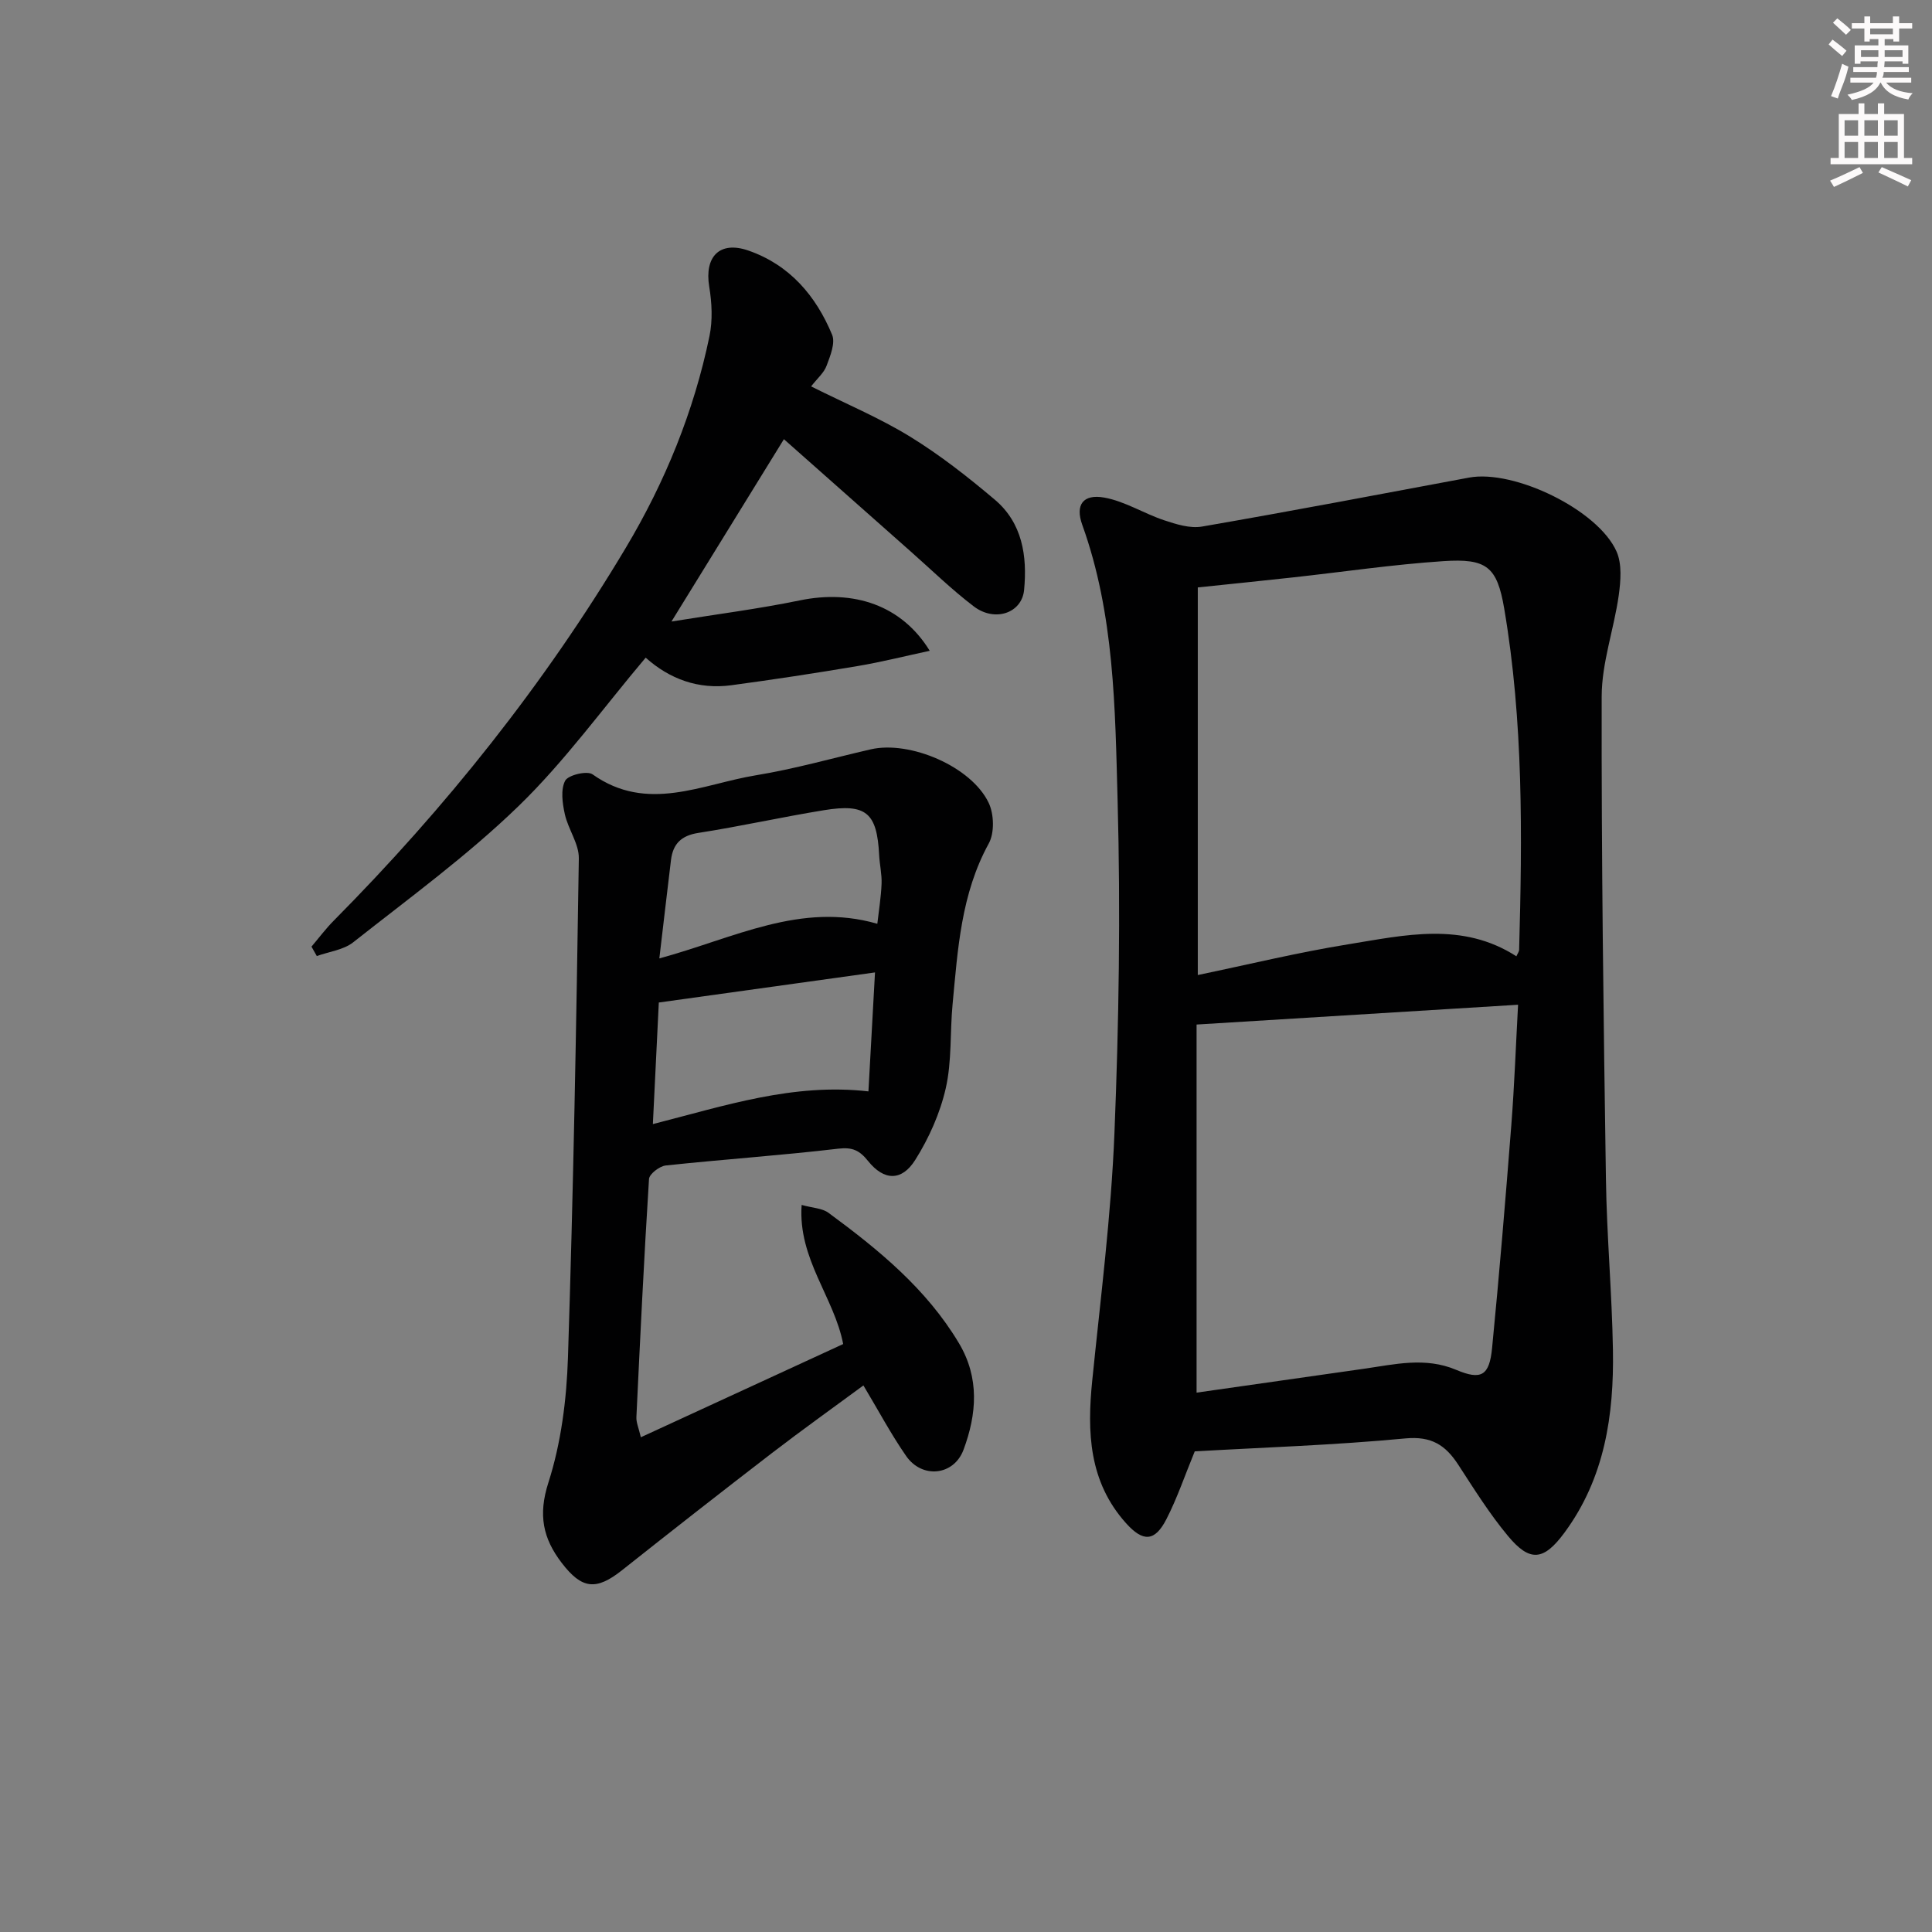 <svg enable-background="new 0 0 400 400" viewBox="0 0 400 400" xmlns="http://www.w3.org/2000/svg"><rect x="0" y="0" width="400" height="400" fill="#808080" stroke="none"/><g fill="#010102"><path d="m247.36 300.49c-2.05 4.98-3.63 9.68-5.87 14.04-2.41 4.7-4.85 4.74-8.36.83-7.71-8.6-8.08-18.85-6.99-29.57 1.72-17.02 3.9-34.04 4.59-51.11.93-22.94 1.28-45.95.66-68.9-.52-19.19-.66-38.61-7.32-57.12-1.49-4.13.15-6.43 4.57-5.64 4.26.77 8.18 3.29 12.37 4.69 2.5.83 5.37 1.74 7.85 1.31 18.46-3.19 36.87-6.7 55.3-10.14 9.29-1.73 26.73 6.67 30.54 15.33 1.14 2.6.85 6.1.44 9.07-.99 7-3.52 13.94-3.53 20.9-.07 33.3.38 66.61.88 99.91.17 11.79 1.25 23.57 1.45 35.37.23 13.49-1.69 26.54-10.02 37.84-4.29 5.81-7.14 6.22-11.74.67-3.81-4.58-7-9.7-10.26-14.71-2.64-4.06-5.54-5.96-10.96-5.45-14.73 1.4-29.52 1.87-43.6 2.68zm66.59-102.5c.22-.51.56-.94.57-1.38.65-23.61.89-47.23-3.09-70.62-1.48-8.7-3.65-10.4-12.6-9.81-10.42.69-20.78 2.23-31.17 3.37-6.37.7-12.76 1.35-19.67 2.07v80.25c10.49-2.18 20.77-4.69 31.19-6.37 11.67-1.89 23.58-4.72 34.77 2.49zm.35 10.03c-22.62 1.39-44.28 2.73-66.56 4.1v76.21c11.68-1.67 23.16-3.31 34.63-4.94 6.38-.91 12.69-2.49 19.11.22 5.19 2.19 6.88 1.23 7.44-4.51 1.5-15.36 2.78-30.74 3.98-46.13.64-8.24.94-16.51 1.4-24.95z"/><path d="m132.68 297.57c14.36-6.62 28.04-12.92 41.89-19.3-1.85-9.66-9.39-17.61-8.6-28.8 2.28.63 4.26.67 5.56 1.63 10.35 7.62 20.27 15.71 27 26.98 4.31 7.21 3.7 14.7.96 22.07-2.01 5.39-8.59 6.06-11.89 1.29-3.11-4.48-5.69-9.34-8.84-14.6-6.18 4.56-12.64 9.16-18.91 13.98-10.42 8.01-20.77 16.11-31.07 24.28-5.35 4.24-8.31 3.94-12.49-1.53-3.88-5.07-4.9-9.91-2.76-16.59 2.65-8.25 3.78-17.23 4.06-25.94 1.12-34.43 1.73-68.87 2.25-103.31.05-3.03-2.21-6.04-2.9-9.17-.5-2.26-.89-5.08.07-6.92.62-1.18 4.54-2.12 5.67-1.32 11.34 8.05 22.65 2.02 33.85.19 8-1.31 15.84-3.55 23.76-5.37 8.11-1.86 20.84 3.57 24.41 11.09 1.11 2.34 1.22 6.21.01 8.41-5.74 10.46-6.41 21.9-7.49 33.3-.55 5.79-.13 11.77-1.41 17.37-1.18 5.18-3.48 10.33-6.32 14.84-2.81 4.47-6.49 4.31-9.76.23-1.75-2.18-3.2-2.91-6.17-2.56-11.88 1.4-23.82 2.21-35.72 3.48-1.29.14-3.4 1.76-3.47 2.8-1.04 16.42-1.83 32.86-2.61 49.3-.06 1.08.46 2.2.92 4.17zm47.12-71.61c.46-8.4.91-16.39 1.36-24.63-15.38 2.14-29.95 4.17-44.76 6.23-.41 8.27-.81 16.43-1.23 25.17 14.99-3.82 29.07-8.54 44.63-6.77zm1.84-34.7c.31-2.74.77-5.5.88-8.28.08-1.97-.4-3.96-.5-5.94-.45-8.78-2.66-10.73-11.47-9.29-8.67 1.41-17.26 3.34-25.94 4.69-3.57.55-5.28 2.27-5.69 5.62-.79 6.53-1.55 13.07-2.41 20.37 15.44-4.19 29.3-11.76 45.13-7.17z"/><path d="m167.93 80c7.24 3.62 14.17 6.52 20.49 10.4 6.19 3.8 11.98 8.35 17.54 13.05 5.71 4.82 6.74 11.66 6.07 18.68-.45 4.81-6.06 6.74-10.43 3.41-4.62-3.52-8.8-7.61-13.16-11.46-8.86-7.83-17.7-15.68-26.14-23.15-6.64 10.77-14.67 23.78-23.28 37.75 9.33-1.51 18-2.61 26.54-4.37 11.19-2.31 21.13.98 26.93 10.43-5.26 1.13-10.09 2.35-14.99 3.17-8.67 1.46-17.36 2.79-26.08 3.96-6.81.92-12.78-1.27-17.74-5.71-8.81 10.43-16.75 21.46-26.35 30.76-10.58 10.25-22.6 19.01-34.2 28.17-2.01 1.59-5 1.93-7.54 2.85-.37-.65-.73-1.3-1.1-1.95 1.53-1.8 2.95-3.71 4.61-5.38 23.17-23.38 43.6-48.93 60.47-77.2 8.12-13.6 14.1-28.24 17.32-43.82.68-3.28.5-6.9-.05-10.23-1.03-6.21 2.14-9.55 8.09-7.49 8.53 2.95 14 9.36 17.35 17.44.7 1.7-.37 4.34-1.13 6.37-.52 1.47-1.89 2.62-3.22 4.32z"/></g><path d="m378.6 9.2.8-1c.9.7 1.9 1.4 2.9 2.3l-.9 1.1c-1.1-.9-2-1.7-2.8-2.4zm.5 10.7c.9-2.1 1.6-4.3 2.3-6.7.4.2.8.4 1.3.6-.7 3.1-1.5 4.3-2.2 6.6zm.4-15.2.9-.9c1 .8 2 1.6 2.8 2.4l-1 1c-1-.9-1.9-1.8-2.7-2.5zm12.5-1.3h1.2v1.4h2.7v1.1h-2.7v2.7h-1.2v-.5h-1.8v1.3h4.9v3.8h-1.2v-.5h-3.7c0 .4-.1.9-.1 1.2h5.1v1h-5.2c0 .5-.1.9-.3 1.2h6v1h-5.2c1.1 1.3 2.9 2 5.5 2.2-.4.4-.7.8-.9 1.3-2.9-.5-4.8-1.6-5.7-3.5h-.1c-.8 1.7-2.7 2.9-5.9 3.6-.2-.4-.6-.8-.9-1.1 2.8-.6 4.6-1.4 5.4-2.5h-4.8v-1h5.3c.1-.3.2-.7.2-1.2h-4.9v-1h5c0-.4 0-.8.1-1.2h-3.6v.5h-1.2v-3.8h4.9v-1.3h-1.8v.5h-1.1v-2.7h-2.6v-1.1h2.6v-1.4h1.2v1.4h4.7v-1.4zm-6.7 8.4h3.6c0-.4 0-.9 0-1.4h-3.6zm1.9-4.7h4.7v-1.2h-4.7zm6.7 3.3h-3.7v1.4h3.7z" fill="#fcfafa"/><path d="m384.7 21.4h1.3v2.2h2.8v-2.2h1.3v2.2h4.1v9.1h1.7v1.3h-16.9v-1.3h1.7v-9.1h4.1v-2.2zm.3 13.2.7 1.2c-1.8.9-3.8 1.9-6 2.9-.2-.4-.5-.8-.8-1.3 2.4-1 4.4-2 6.1-2.8zm-3.1-6.5h2.8v-3.2h-2.8zm0 4.6h2.8v-3.3h-2.8v3.2zm4.1-4.6h2.8v-3.2h-2.8zm0 4.6h2.8v-3.3h-2.8zm3.6 1.9c2.1.9 4.1 1.8 6.1 2.7l-.7 1.3c-2.2-1.1-4.2-2-6.1-2.9zm3.3-9.7h-2.8v3.2h2.8zm-2.8 7.8h2.8v-3.3h-2.8z" fill="#fcfafa"/></svg>